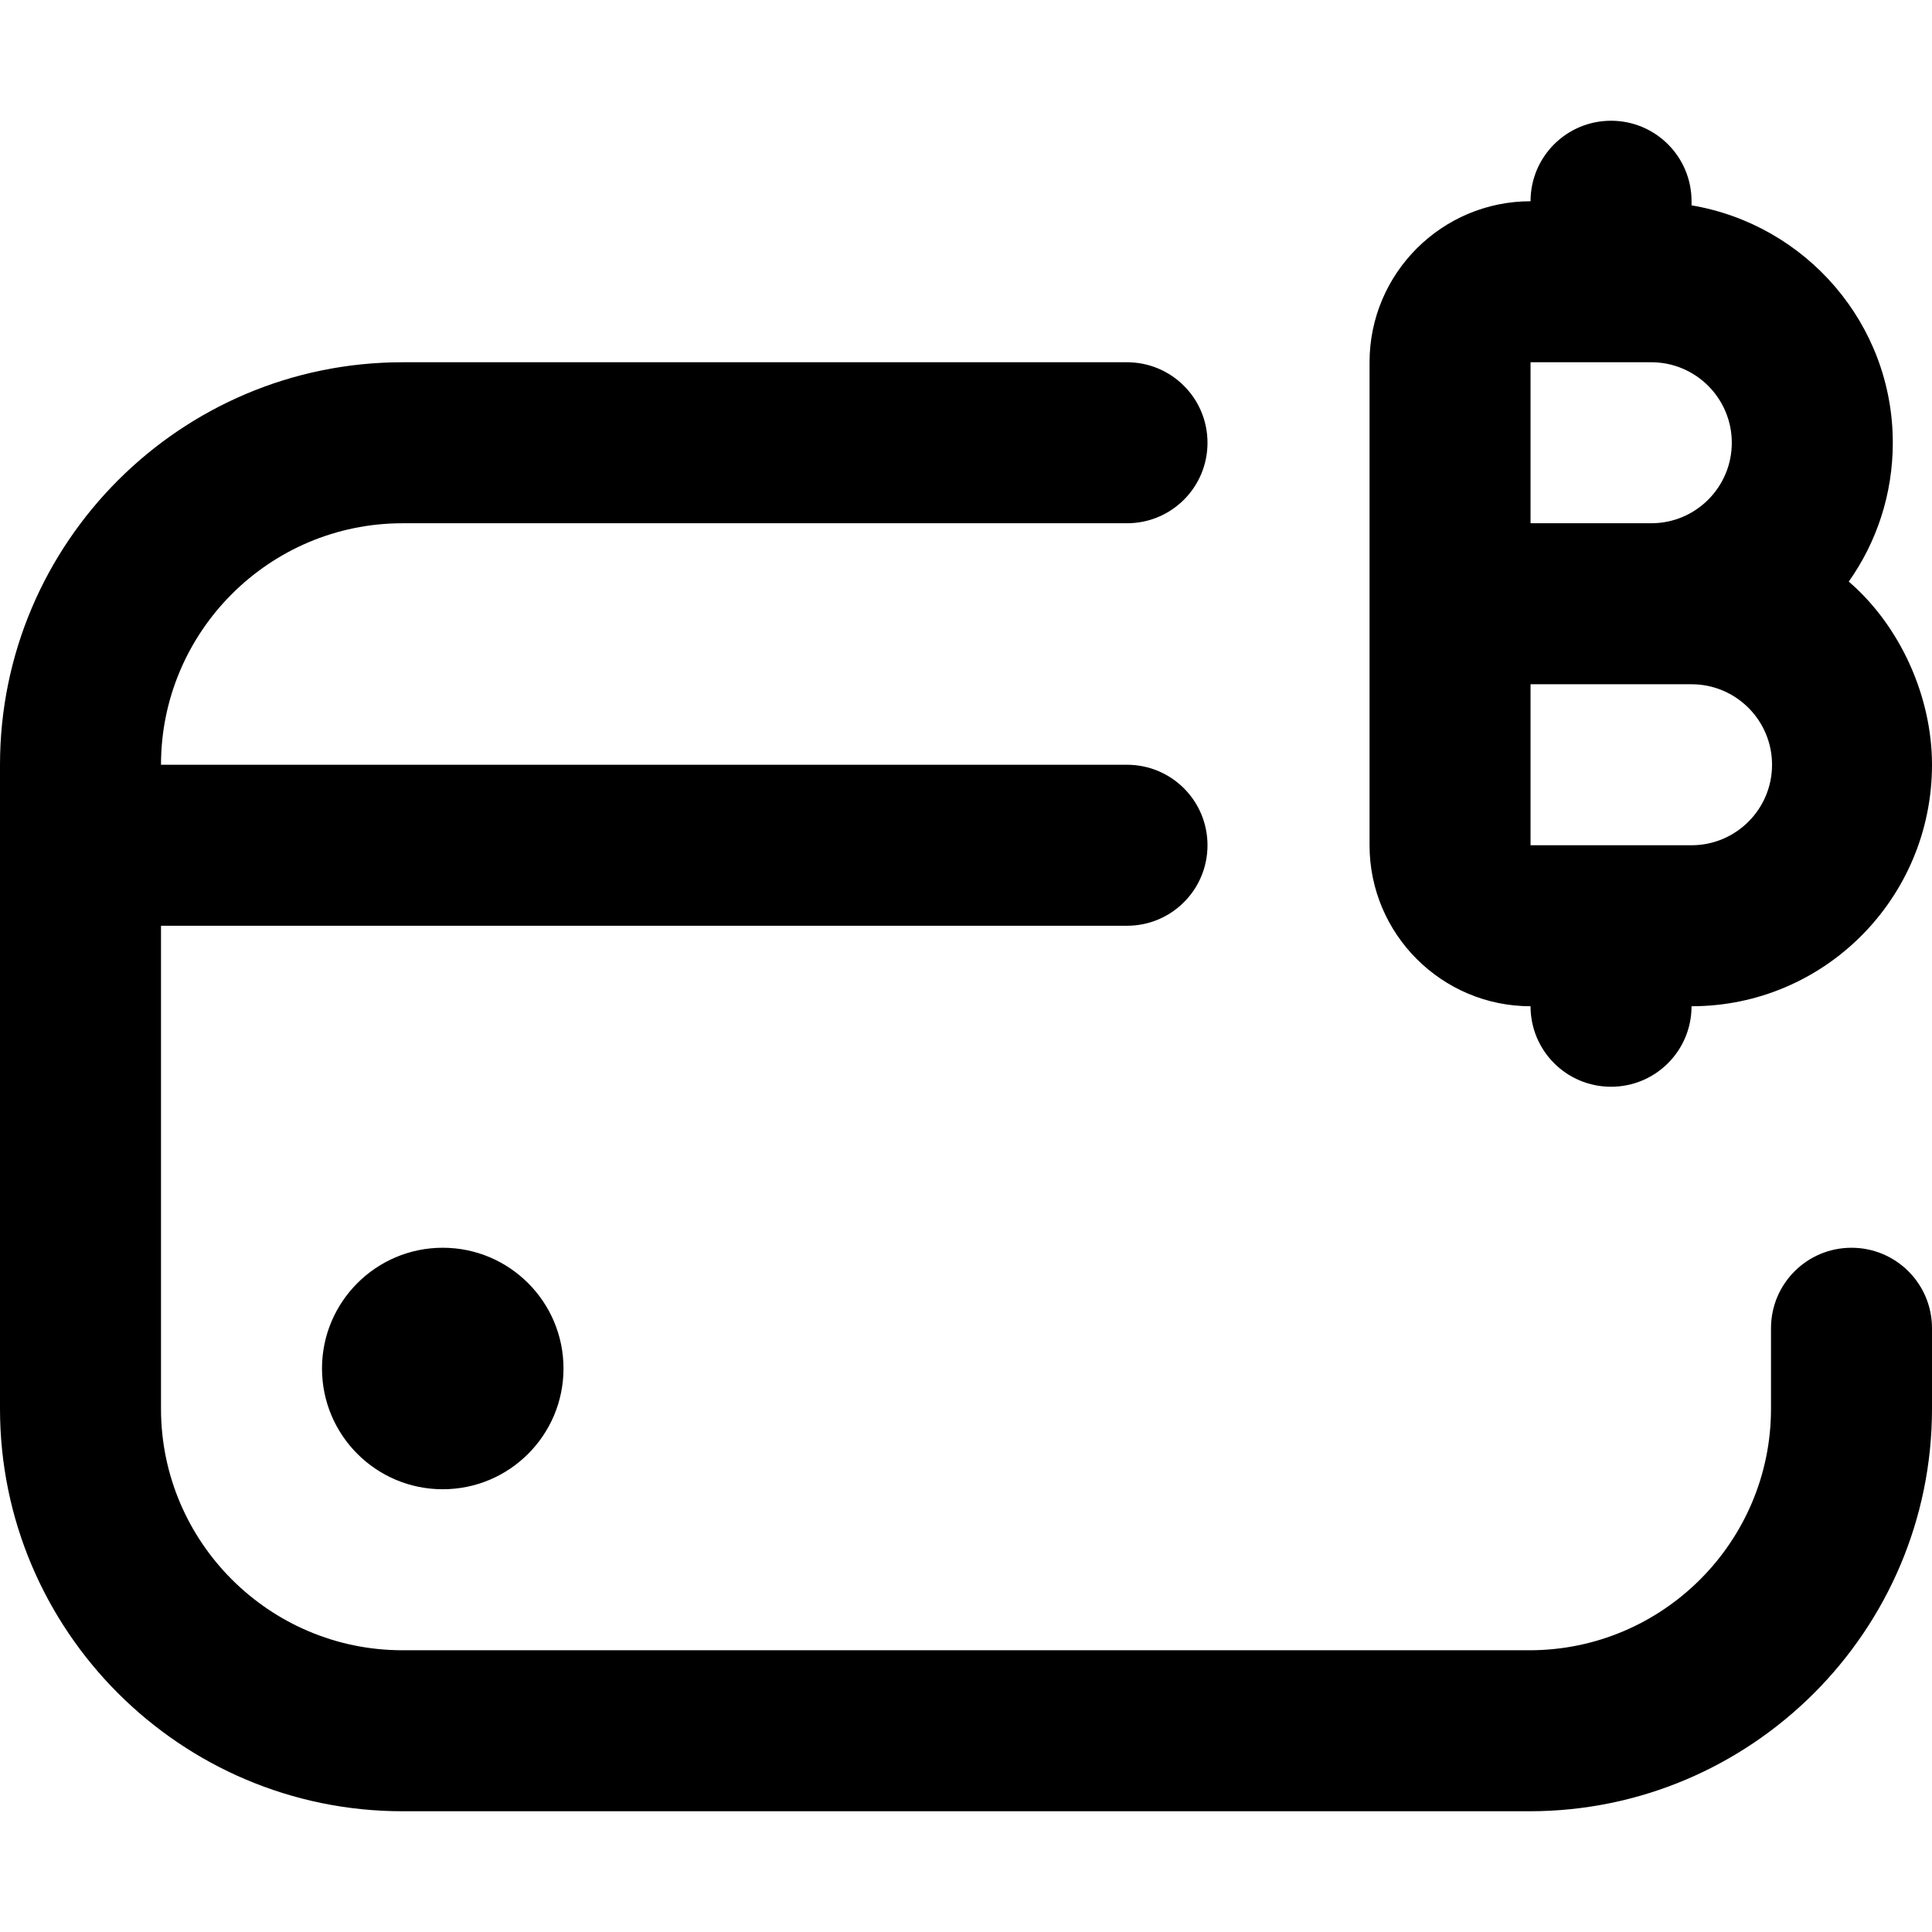 <svg id="Layer_1" viewBox="0 0 24 24" xmlns="http://www.w3.org/2000/svg" data-name="Layer 1"><path d="m19.013 12.5c0 .553.447 1 1 1s1-.447 1-1c1.654 0 2.987-1.346 2.987-3 0-.846-.394-1.725-1.034-2.275.345-.488.547-1.083.547-1.725 0-1.483-1.084-2.71-2.5-2.949v-.051c0-.553-.447-1-1-1s-1 .447-1 1c-1.103 0-2 .897-2 2v6c0 1.103.897 2 2 2zm0-8h1.5c.552 0 1 .448 1 1s-.448 1-1 1h-1.5zm0 4h2c.552 0 1 .448 1 1s-.448 1-1 1h-2zm-13.513 7c.828 0 1.5.672 1.5 1.5s-.672 1.5-1.5 1.5-1.5-.672-1.5-1.5.672-1.5 1.5-1.5zm18.5 1v1c0 2.757-2.243 5-5 5h-14c-2.757 0-5-2.243-5-5v-8c0-2.757 2.243-5 5-5h9c.553 0 1 .447 1 1s-.447 1-1 1h-9c-1.654 0-3 1.346-3 3h12c.553 0 1 .447 1 1s-.447 1-1 1h-12v6c0 1.654 1.346 3 3 3h14c1.654 0 3-1.346 3-3v-1c0-.553.447-1 1-1s1 .447 1 1z"/></svg>